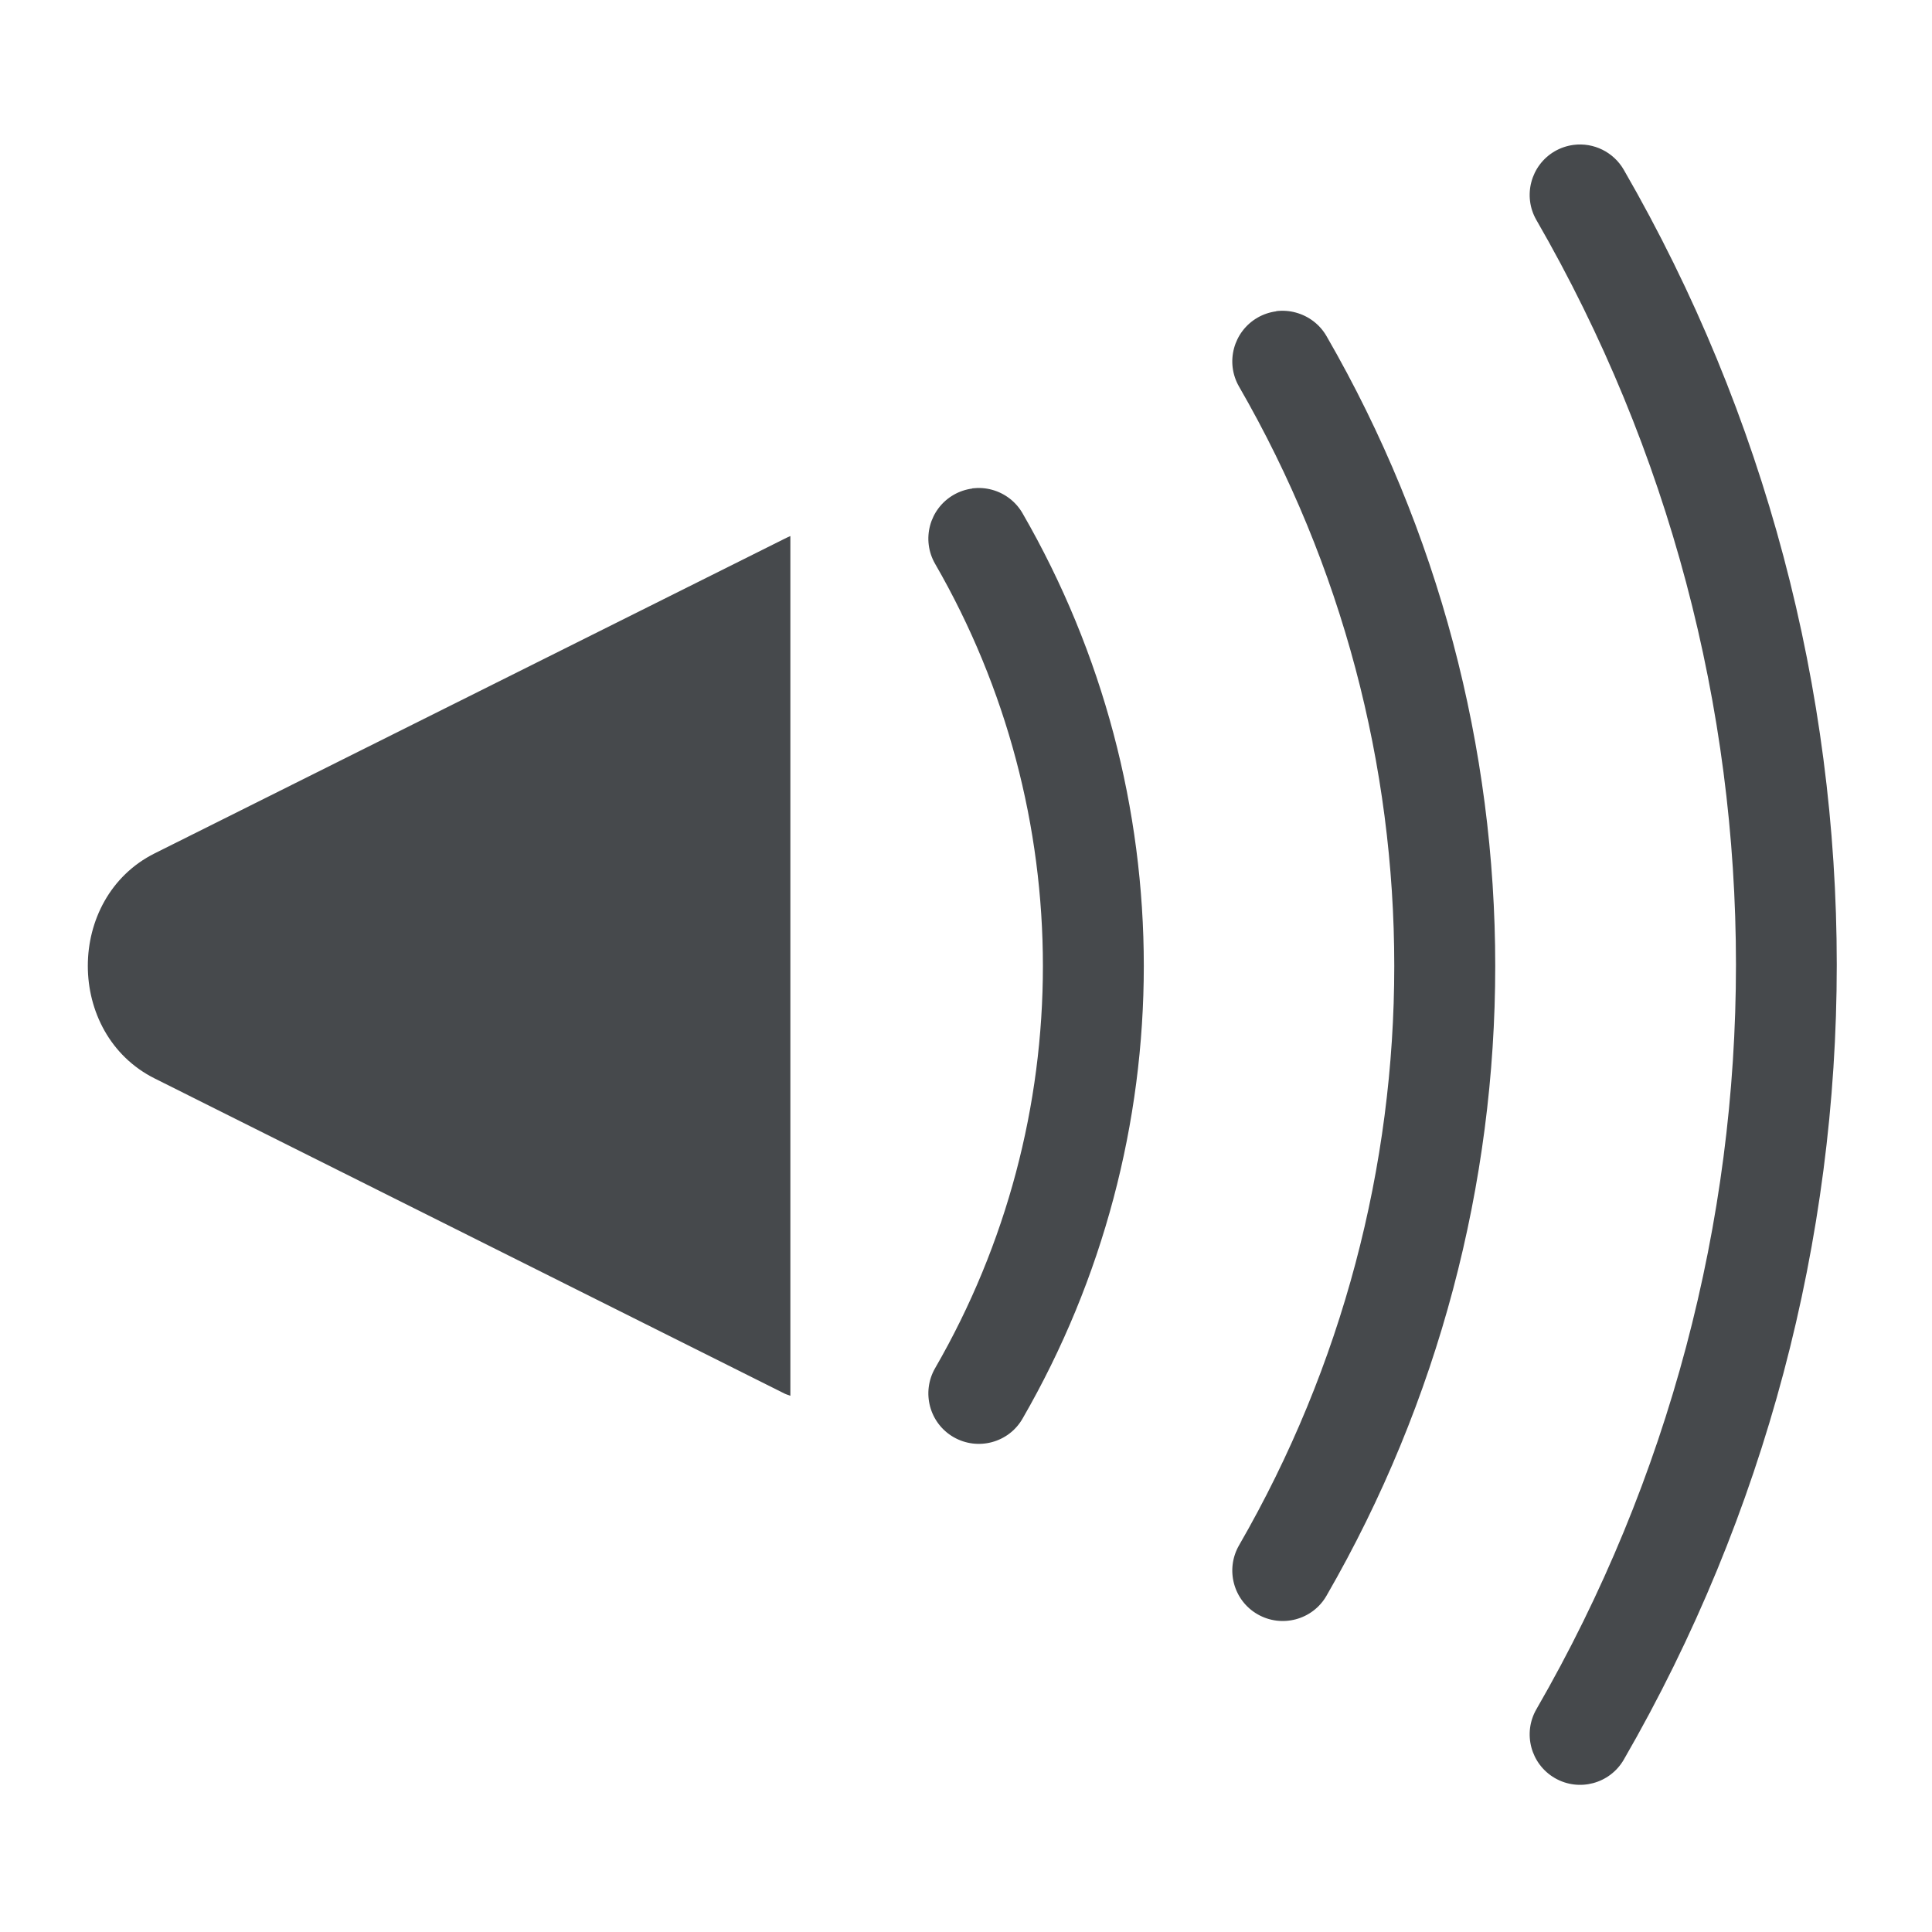 <?xml version="1.0" encoding="UTF-8"?>
<svg id="b" width="22" height="22" version="1.1" xmlns="http://www.w3.org/2000/svg" xmlns:cc="http://creativecommons.org/ns#" xmlns:dc="http://purl.org/dc/elements/1.1/" xmlns:rdf="http://www.w3.org/1999/02/22-rdf-syntax-ns#">
	<defs>
		<style id="current-color-scheme" type="text/css">.ColorScheme-Text {color:#090d11;}.ColorScheme-Background{color:#ffffff;}</style>
	</defs>
	<path id="e" class="ColorScheme-Text" d="m17.918 1.65c-0.075 0.01-0.147 0.034-0.213 0.072-0.274 0.159-0.368 0.511-0.209 0.785 3.029 5.247 3.029 11.708 0 16.955-0.159 0.275-0.065 0.626 0.209 0.785 0.275 0.159 0.626 0.065 0.785-0.209 3.234-5.601 3.234-12.504 0-18.105-0.116-0.201-0.342-0.313-0.572-0.283zm-3.385 1.895c-0.075 0.01-0.147 0.034-0.213 0.072-0.275 0.159-0.369 0.51-0.211 0.785 2.357 4.083 2.357 9.112 0 13.195-0.158 0.275-0.064 0.627 0.211 0.785 0.275 0.158 0.627 0.064 0.785-0.211 2.562-4.437 2.562-9.906 0-14.344-0.076-0.132-0.202-0.228-0.35-0.268-0.072-0.02-0.148-0.025-0.223-0.016zm-3.461 2.018c-0.075 0.01-0.147 0.034-0.213 0.072-0.275 0.159-0.369 0.51-0.211 0.785 1.637 2.835 1.637 6.326 0 9.16-0.158 0.275-0.064 0.627 0.211 0.785 0.275 0.158 0.627 0.064 0.785-0.211 1.841-3.189 1.841-7.12 0-10.309-0.076-0.132-0.201-0.228-0.348-0.268-0.073-0.02-0.149-0.025-0.225-0.016zm-2.072 0.541c-0.022 0.01-0.045 0.02-0.066 0.031l-7.172 3.582c-1.016 0.508-1.016 2.056 0 2.564l7.172 3.588c0.022 0.011 0.044 0.016 0.066 0.025z" style="fill-opacity:.75;fill:currentColor"/>
</svg>

